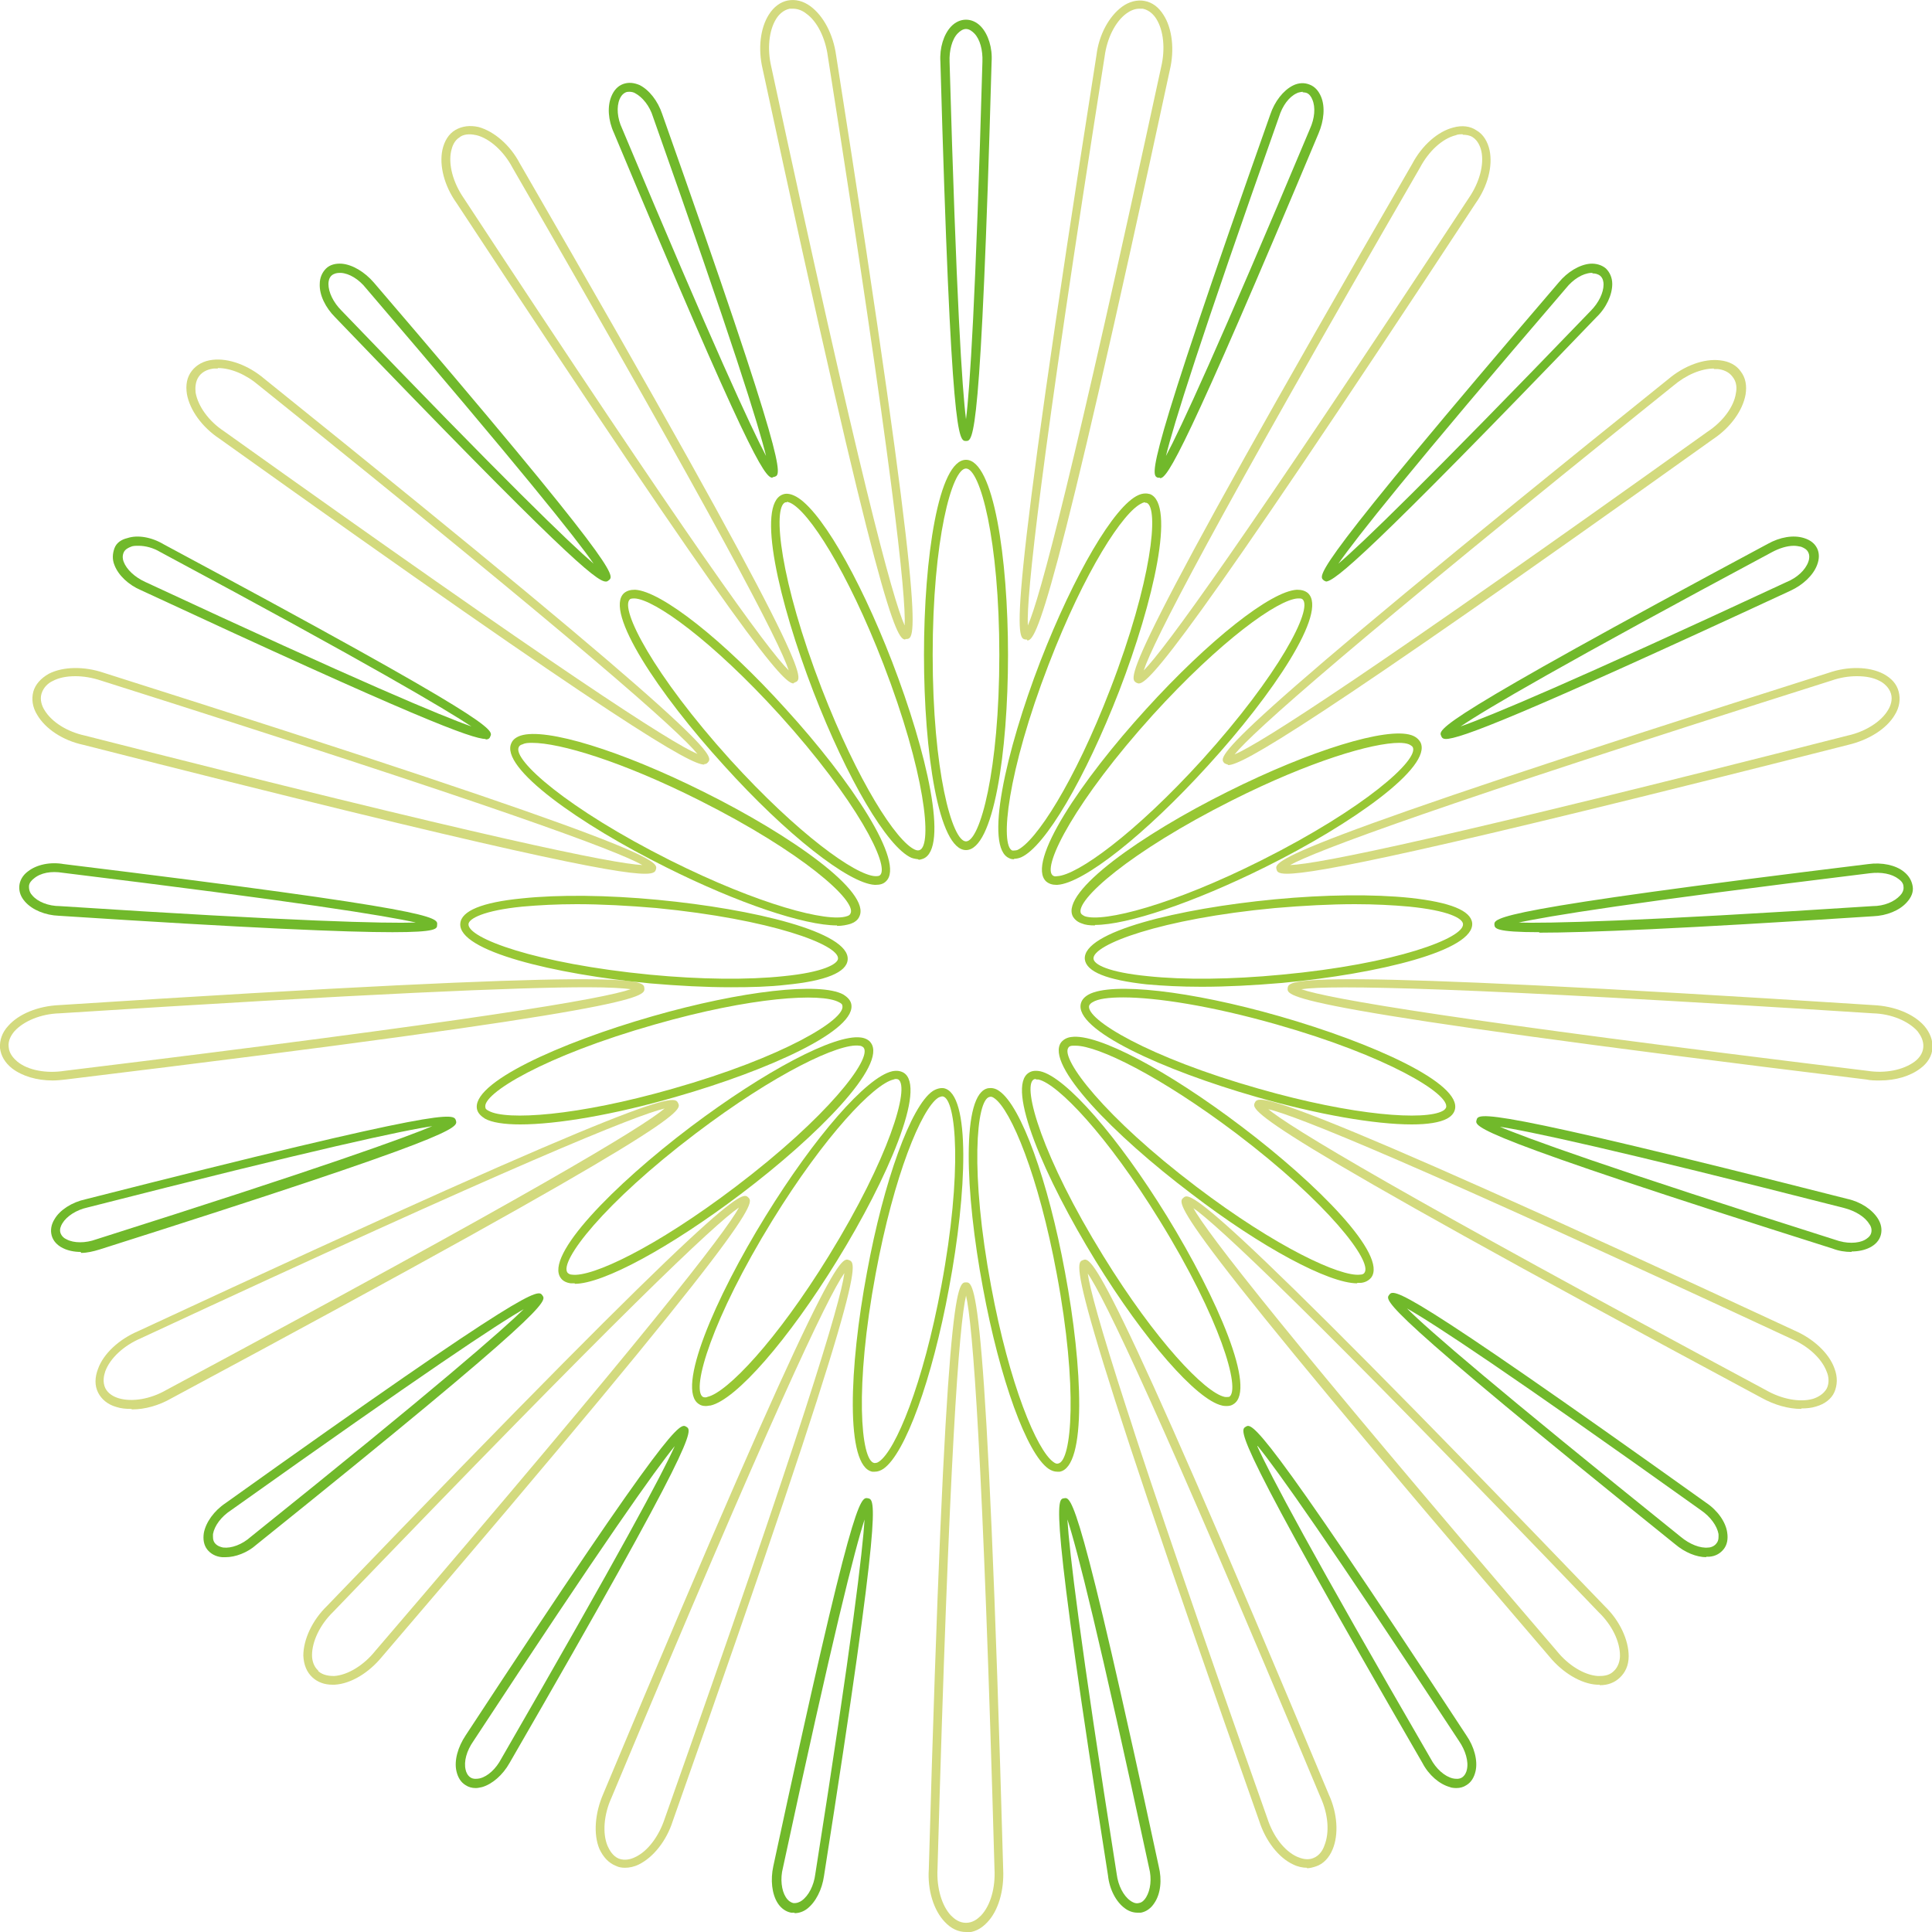 <?xml version="1.0" encoding="UTF-8"?>
<svg id="a" data-name="图层 1" xmlns="http://www.w3.org/2000/svg" width="40" height="40" viewBox="0 0 40 40">
  <g>
    <path d="M20,40c-.16,0-.31-.07-.44-.21-.23-.24-.36-.66-.33-1.09.34-12.15.59-12.15.77-12.15s.43,0,.77,12.16c.02.43-.1.85-.33,1.09-.13.14-.28.21-.44.21ZM20,26.83c-.14.59-.35,3.27-.59,11.87-.02.39.09.76.28.96.07.07.17.15.31.15s.24-.08.31-.15c.2-.21.3-.58.28-.96-.24-8.6-.45-11.28-.59-11.88Z" fill="#d3da7e"/>
    <path d="M12.94,38.67c-.07,0-.13-.01-.19-.04-.15-.06-.26-.18-.34-.35-.13-.31-.09-.75.08-1.14,4.69-11.21,4.92-11.12,5.09-11.05.17.07.4.15-3.65,11.61-.13.41-.4.75-.7.9-.1.05-.2.07-.29.07ZM17.48,26.36c-.35.5-1.5,2.92-4.82,10.86-.16.35-.19.74-.08,1,.04.09.11.21.23.26h0c.13.05.26.01.34-.03.26-.12.49-.43.61-.79,2.87-8.11,3.64-10.69,3.72-11.29Z" fill="#d3da7e"/>
    <path d="M6.88,34.88c-.16,0-.3-.05-.41-.15h0c-.12-.11-.18-.26-.19-.45,0-.33.18-.73.49-1.03,8.41-8.75,8.59-8.58,8.72-8.46.13.12.32.29-7.58,9.51-.27.33-.64.56-.98.58-.02,0-.04,0-.06,0ZM6.59,34.6c.1.09.24.1.33.1.28-.02.61-.22.85-.52,5.6-6.53,7.24-8.65,7.53-9.18-.5.34-2.45,2.18-8.4,8.37-.28.27-.44.62-.44.9,0,.1.03.23.13.32h0Z" fill="#d3da7e"/>
    <path d="M2.71,29.17c-.11,0-.21-.01-.3-.04-.18-.05-.31-.16-.38-.3h0c-.07-.14-.07-.31,0-.49.11-.31.43-.61.83-.78,10.99-5.11,11.1-4.89,11.18-4.72.08.16.19.38-10.49,6.11-.26.15-.55.23-.81.23ZM13.76,22.95c-.59.14-3.07,1.14-10.85,4.76-.35.15-.63.41-.73.68-.03.09-.06.22,0,.35h0c.06.12.18.18.28.21.27.08.65.02.98-.17,7.57-4.06,9.86-5.44,10.32-5.83Z" fill="#d3da7e"/>
    <path d="M1.09,22.37c-.33,0-.63-.09-.84-.25-.15-.12-.23-.26-.25-.42H0c-.01-.16.04-.32.17-.46.22-.25.62-.41,1.05-.43,12.08-.78,12.11-.53,12.12-.35.02.18.04.43-11.98,1.89-.09.01-.18.02-.27.02ZM12.16,20.44c-1.41,0-4.52.13-10.93.54-.38.01-.74.16-.93.37-.06.07-.14.19-.12.33H.18c.01.14.11.24.18.3.22.18.6.25.98.19,8.52-1.04,11.15-1.49,11.72-1.69-.15-.02-.43-.04-.9-.04Z" fill="#d3da7e"/>
    <path d="M13.35,18.09c-.59,0-2.83-.43-11.63-2.67-.42-.09-.78-.33-.95-.62-.1-.16-.12-.33-.08-.48h0c.04-.15.16-.28.32-.37.29-.15.73-.16,1.14-.02,11.55,3.66,11.48,3.9,11.43,4.07-.01.04-.03.09-.22.09ZM1.56,14c-.18,0-.34.03-.47.1-.09.04-.19.13-.23.26h0c-.04.13.01.26.06.34.15.25.47.45.84.53,8.32,2.12,10.93,2.65,11.54,2.68-.53-.3-3.03-1.23-11.21-3.82-.18-.06-.36-.09-.53-.09Z" fill="#d3da7e"/>
    <path d="M14.58,15.83c-.28,0-1.64-.75-10.04-6.75-.36-.24-.61-.59-.67-.92-.03-.19,0-.35.1-.48h0c.1-.13.25-.21.43-.23.33-.04.74.11,1.07.39,9.45,7.6,9.3,7.8,9.19,7.94-.02.02-.03.04-.08.04ZM4.51,7.63s-.06,0-.08,0c-.1.01-.23.05-.31.16h0c-.08.11-.08.25-.07.34.05.28.27.59.59.8,6.99,4.99,9.24,6.44,9.8,6.68-.38-.47-2.38-2.25-9.08-7.63-.27-.23-.58-.36-.85-.36Z" fill="#d3da7e"/>
    <path d="M16.43,14.15c-.21,0-.97-.81-6.98-9.95-.25-.35-.36-.77-.29-1.1.04-.18.13-.33.27-.41h0c.14-.08.3-.1.48-.06.32.09.65.37.85.75,6.08,10.51,5.87,10.65,5.72,10.74-.02,0-.03.02-.05.02ZM9.52,2.84c-.12.07-.16.2-.18.29-.06.28.04.65.26.97,4.72,7.19,6.3,9.36,6.73,9.78-.19-.58-1.42-2.96-5.72-10.41-.18-.34-.47-.6-.74-.67-.09-.02-.23-.04-.34.03h0Z" fill="#d3da7e"/>
    <path d="M18.74,13.24c-.18,0-.53-.57-2.95-11.81-.1-.42-.05-.85.13-1.13.1-.16.24-.26.39-.29.16-.03.32.01.47.12.27.2.47.58.53,1.01,1.89,12.01,1.64,12.06,1.47,12.09,0,0-.02,0-.03,0ZM16.41.18s-.04,0-.06,0c-.14.03-.23.13-.28.21-.15.24-.19.62-.1,1,1.81,8.41,2.51,11.01,2.76,11.56.03-.61-.25-3.28-1.59-11.78-.05-.38-.22-.73-.45-.89-.06-.05-.16-.1-.27-.1Z" fill="#d3da7e"/>
    <path d="M21.26,13.24s-.02,0-.03,0c-.18-.03-.42-.08,1.47-12.09.05-.43.26-.81.53-1.01.15-.11.32-.15.47-.12.16.03.29.13.39.29.18.28.23.72.13,1.14-2.42,11.24-2.77,11.81-2.95,11.81ZM23.59.18c-.11,0-.2.05-.27.1-.23.17-.4.51-.45.89-1.34,8.5-1.62,11.18-1.59,11.78.25-.56.94-3.15,2.76-11.56.09-.38.05-.76-.1-1-.05-.08-.14-.18-.28-.21h0s-.04,0-.06,0Z" fill="#d3da7e"/>
    <path d="M23.57,14.15s-.04-.01-.05-.02c-.15-.1-.36-.23,5.72-10.74.2-.38.53-.67.85-.75.18-.05.35-.03.48.06.14.08.23.23.27.41.07.33-.04.75-.29,1.1-6,9.14-6.77,9.94-6.97,9.94ZM30.28,2.78c-.05,0-.1,0-.14.02-.28.07-.56.33-.74.67-4.31,7.45-5.53,9.83-5.72,10.41.43-.43,2.01-2.6,6.73-9.78.22-.32.32-.69.26-.97-.02-.09-.07-.22-.18-.29h0c-.06-.04-.14-.05-.2-.05Z" fill="#d3da7e"/>
    <path d="M25.42,15.83s-.07-.02-.08-.04c-.11-.14-.26-.34,9.2-7.94.33-.28.74-.43,1.07-.39.19.02.34.1.43.23h0c.1.13.13.29.1.48-.06.33-.31.68-.67.92-8.4,6-9.76,6.75-10.04,6.75ZM35.49,7.63c-.27,0-.58.13-.85.36-6.7,5.38-8.7,7.16-9.08,7.63.56-.24,2.81-1.69,9.79-6.68.32-.21.55-.52.59-.8.02-.1.02-.23-.07-.34h0c-.08-.11-.21-.15-.31-.16-.03,0-.05,0-.08,0Z" fill="#d3da7e"/>
    <path d="M26.65,18.09c-.2,0-.21-.05-.22-.09-.05-.17-.12-.41,11.43-4.07.4-.14.84-.13,1.13.02.17.09.28.21.32.37h0c.04.15.02.32-.08.48-.17.29-.54.52-.96.62-8.8,2.24-11.04,2.67-11.63,2.67ZM38.44,14c-.17,0-.35.03-.52.09-8.18,2.59-10.69,3.53-11.21,3.82.6-.02,3.22-.56,11.54-2.68.37-.08.7-.29.84-.53.05-.08.1-.21.06-.34h0c-.04-.13-.15-.22-.23-.26-.13-.07-.29-.1-.47-.1Z" fill="#d3da7e"/>
    <path d="M38.91,22.37c-.09,0-.18,0-.27-.02-12.02-1.47-12-1.71-11.98-1.89.02-.18.04-.43,12.13.35.43.02.83.18,1.05.43.12.14.18.3.17.46h0c-.01.16-.1.31-.25.42-.21.16-.51.25-.84.25ZM26.94,20.48c.57.2,3.2.65,11.72,1.69.38.06.75-.02.98-.19.08-.06.17-.16.18-.3h0c.01-.14-.06-.25-.12-.33-.19-.21-.54-.36-.92-.37-8.56-.55-11.23-.59-11.83-.5Z" fill="#d3da7e"/>
    <path d="M37.29,29.17c-.26,0-.55-.08-.82-.23-10.68-5.73-10.57-5.95-10.49-6.11.08-.16.19-.39,11.18,4.72.39.17.71.47.82.78.07.18.06.35,0,.49s-.2.25-.38.3c-.09.03-.2.04-.3.04ZM26.24,22.95c.46.39,2.75,1.77,10.32,5.83.33.19.71.26.98.18.09-.03.21-.09.28-.21l.08.04-.08-.04c.06-.12.04-.26,0-.35-.1-.27-.38-.53-.73-.68-7.78-3.62-10.26-4.63-10.85-4.76Z" fill="#d3da7e"/>
    <path d="M33.12,34.88s-.04,0-.06,0c-.33-.02-.71-.25-.98-.58-7.9-9.21-7.72-9.38-7.58-9.5.13-.12.32-.29,8.73,8.46.31.3.49.7.49,1.03,0,.19-.07.34-.19.45-.11.1-.24.15-.41.15ZM24.7,25c.29.53,1.93,2.65,7.53,9.18.24.3.57.5.85.52.1,0,.23,0,.33-.1h0c.1-.09.13-.23.13-.32,0-.29-.16-.63-.44-.9-5.95-6.2-7.9-8.03-8.41-8.38Z" fill="#d3da7e"/>
    <path d="M27.06,38.67c-.09,0-.19-.02-.29-.07-.3-.14-.57-.49-.7-.9-4.05-11.46-3.82-11.55-3.65-11.61.17-.07.4-.16,5.09,11.06.18.39.21.83.08,1.14-.07.17-.19.3-.34.35h0c-.06.02-.13.04-.19.04ZM22.52,26.36c.08.6.85,3.18,3.72,11.29.12.37.35.67.61.79.09.04.22.08.34.03h0c.13-.05.2-.17.23-.26.11-.27.08-.65-.08-1-3.32-7.94-4.48-10.36-4.83-10.86Z" fill="#d3da7e"/>
  </g>
  <g>
    <path d="M20,9.13c-.15,0-.31,0-.53-7.85-.02-.29.07-.57.22-.73.18-.19.44-.19.62,0,.15.16.24.44.22.73-.22,7.85-.38,7.85-.53,7.85ZM20,.6c-.07,0-.13.05-.17.09-.12.12-.18.36-.17.59.14,4.94.26,6.77.34,7.4.08-.63.2-2.46.34-7.4.01-.24-.05-.47-.17-.59-.04-.04-.1-.09-.17-.09Z" fill="#71b92b"/>
    <path d="M24.01,9.89s-.03,0-.04,0c-.14-.06-.29-.11,2.33-7.52.09-.27.27-.5.47-.6.12-.06.24-.06.34-.02h0c.11.04.19.13.24.25.09.21.06.5-.05.76-2.77,6.6-3.13,7.14-3.28,7.14ZM26.97,1.9s-.09.01-.12.03c-.16.07-.3.26-.37.49-1.65,4.66-2.19,6.4-2.34,7.02.3-.56,1.07-2.22,2.98-6.77.1-.22.12-.45.05-.61-.02-.05-.06-.12-.13-.14h0s-.05-.01-.07-.01Z" fill="#71b92b"/>
    <path d="M27.46,12.04s-.04-.01-.06-.03c-.11-.1-.23-.21,4.87-6.16.18-.22.43-.37.65-.39.13-.01.25.03.33.1h0c.08.08.13.19.13.32,0,.22-.12.49-.33.69-4.7,4.89-5.42,5.47-5.6,5.47ZM32.97,5.65s-.02,0-.03,0c-.17.01-.37.13-.52.32-3.22,3.75-4.35,5.18-4.71,5.7.48-.41,1.8-1.68,5.22-5.23.17-.17.27-.38.27-.55,0-.05-.01-.13-.07-.18-.05-.04-.11-.05-.16-.05Z" fill="#71b92b"/>
    <path d="M29.94,15.3c-.07,0-.09-.03-.1-.06-.07-.14-.14-.28,6.76-3.98.25-.14.53-.19.75-.12.13.04.22.11.27.21h0c.05.1.05.22,0,.35-.08.21-.29.41-.55.53-5.67,2.63-6.85,3.07-7.14,3.07ZM37.14,11.3c-.14,0-.3.05-.45.13-4.35,2.33-5.92,3.25-6.45,3.61.6-.21,2.28-.91,6.75-2.99.22-.09.39-.25.45-.42.02-.05.03-.13,0-.19-.03-.07-.1-.1-.15-.12-.05-.01-.1-.02-.15-.02Z" fill="#71b92b"/>
    <path d="M31.87,19.3c-.91,0-.92-.08-.93-.15-.01-.15-.03-.31,7.74-1.26.28-.04.57.02.74.16.1.08.16.18.18.3s-.03.23-.12.33c-.15.17-.42.28-.7.29-3.99.26-5.95.34-6.91.34ZM31.4,19.1c.63.02,2.45-.02,7.37-.34.24,0,.45-.09.57-.22.04-.04.08-.11.07-.18,0-.08-.06-.13-.1-.16-.14-.11-.36-.15-.6-.12-4.9.6-6.69.89-7.31,1.03Z" fill="#71b92b"/>
    <path d="M38.33,25.92c-.13,0-.26-.02-.39-.07-7.46-2.36-7.41-2.52-7.37-2.66.04-.15.08-.3,7.67,1.63.28.06.52.22.64.41.07.11.09.23.06.34h0c-.03.11-.11.2-.23.26-.1.05-.23.08-.37.08ZM31.01,23.31c.58.25,2.29.87,6.99,2.36.22.08.46.08.61,0,.05-.03.11-.07.13-.14h0c.02-.07,0-.14-.04-.19-.09-.15-.29-.27-.52-.33-4.78-1.22-6.56-1.6-7.18-1.69Z" fill="#71b92b"/>
    <path d="M35.33,32.24c-.21,0-.45-.1-.65-.27-6.1-4.91-6.01-5.04-5.92-5.16.1-.13.19-.25,6.56,4.3.24.16.41.4.44.62.02.13,0,.25-.07.34-.07.09-.17.15-.3.16-.02,0-.05,0-.07,0ZM29.13,27.09c.45.45,1.83,1.64,5.67,4.73.18.15.4.24.57.22.05,0,.13-.03.17-.09.05-.06.04-.14.04-.19-.03-.17-.17-.36-.36-.49-4.02-2.87-5.54-3.87-6.09-4.18Z" fill="#71b92b"/>
    <path d="M30.15,37.02s-.09,0-.13-.02c-.22-.06-.44-.25-.57-.5-3.93-6.79-3.79-6.88-3.66-6.96.13-.08.27-.17,4.57,6.39.16.23.24.52.19.74-.03.13-.09.23-.19.29h0c-.06.04-.13.06-.21.06ZM26.03,29.94c.26.58,1.11,2.19,3.59,6.47.11.21.29.37.46.41.05.01.13.02.19-.02h0c.06-.04.09-.11.1-.16.04-.17-.03-.4-.16-.59-2.71-4.13-3.77-5.62-4.17-6.11Z" fill="#71b92b"/>
    <path d="M23.55,39.6c-.09,0-.18-.03-.26-.09-.18-.13-.32-.39-.35-.68-1.22-7.76-1.06-7.79-.91-7.81.15-.03.31-.06,1.96,7.62.07.28.04.57-.09.76-.07.11-.17.18-.28.2h0s-.05,0-.07,0ZM22.1,31.47c.04.64.25,2.45,1.02,7.33.03.24.14.45.28.55.04.03.11.07.18.05.07-.01.12-.07.15-.12.09-.15.12-.38.06-.61-1.04-4.83-1.49-6.6-1.69-7.21Z" fill="#71b92b"/>
    <path d="M16.45,39.6s-.05,0-.07,0h0c-.11-.02-.21-.09-.28-.2-.12-.19-.15-.48-.09-.76,1.65-7.67,1.8-7.65,1.96-7.62.15.03.31.06-.91,7.82-.04.28-.17.54-.35.68-.08.06-.17.09-.26.09ZM17.9,31.46c-.2.61-.65,2.38-1.69,7.21-.06.23-.03.47.06.61.03.05.08.1.15.12h0c.07.01.14-.02.18-.05.14-.1.25-.31.28-.55.77-4.88.98-6.7,1.02-7.34Z" fill="#71b92b"/>
    <path d="M9.85,37.02c-.08,0-.15-.02-.21-.06-.1-.06-.16-.16-.19-.29-.05-.22.03-.5.19-.74,4.3-6.56,4.44-6.47,4.57-6.39.13.08.27.16-3.66,6.96-.14.25-.36.44-.57.5-.05.01-.09.02-.13.02ZM13.97,29.94c-.4.49-1.46,1.98-4.17,6.11-.14.2-.2.42-.16.59.01.05.04.12.1.16h0c.06.04.14.03.19.02.17-.04.34-.2.45-.41,2.47-4.28,3.33-5.89,3.59-6.47Z" fill="#71b92b"/>
    <path d="M4.67,32.24s-.05,0-.07,0c-.13-.01-.24-.07-.31-.16s-.09-.21-.07-.34c.04-.22.21-.46.45-.62,6.37-4.55,6.47-4.43,6.56-4.3.09.12.19.25-5.92,5.16-.19.17-.44.26-.64.26ZM10.87,27.09c-.55.31-2.07,1.32-6.09,4.18-.2.13-.34.32-.37.49,0,.05-.01.13.04.19.05.06.12.08.17.09.17.02.39-.06.57-.22,3.85-3.09,5.22-4.29,5.68-4.74Z" fill="#71b92b"/>
    <path d="M1.67,25.92c-.14,0-.27-.03-.37-.08-.12-.06-.2-.15-.23-.26s-.01-.23.06-.34c.11-.19.36-.35.64-.41,7.58-1.93,7.62-1.78,7.67-1.63.04.15.09.3-7.38,2.67-.13.04-.26.07-.38.07ZM8.99,23.31c-.63.09-2.4.47-7.18,1.69-.23.05-.43.18-.52.33-.03.05-.06.12-.04.19.02.07.08.12.13.14.15.08.39.08.61,0,4.7-1.49,6.41-2.11,7-2.36Z" fill="#71b92b"/>
    <path d="M8.13,19.3c-.96,0-2.91-.08-6.91-.34-.28-.01-.55-.12-.7-.29-.09-.1-.13-.21-.12-.33H.4c.01-.11.07-.22.18-.3.18-.14.46-.2.74-.15,7.76.95,7.75,1.1,7.73,1.26,0,.08-.01.15-.93.15ZM.6,18.36c0,.08.03.14.07.18.11.13.33.22.57.22,4.92.32,6.74.36,7.37.34-.62-.14-2.41-.43-7.31-1.03-.24-.04-.46,0-.6.12-.04.03-.1.09-.1.16h0Z" fill="#71b92b"/>
    <path d="M10.06,15.3c-.29,0-1.48-.45-7.14-3.08-.26-.11-.47-.31-.55-.52-.05-.12-.04-.24,0-.35s.14-.18.27-.21c.21-.07.5-.02.75.13,6.9,3.7,6.83,3.84,6.76,3.98-.01.03-.03.06-.1.06ZM2.86,11.3c-.05,0-.11,0-.15.02-.05.02-.12.05-.15.12s-.02.14,0,.19c.06.16.23.32.45.42,4.47,2.08,6.15,2.78,6.75,2.99-.53-.35-2.09-1.28-6.44-3.61-.15-.09-.31-.13-.45-.13Z" fill="#71b92b"/>
    <path d="M12.54,12.04c-.19,0-.91-.59-5.6-5.47-.2-.2-.33-.46-.32-.69,0-.13.05-.24.13-.32.08-.08.2-.11.33-.1.22.02.47.17.66.39,5.1,5.95,4.98,6.06,4.87,6.16-.02.01-.03.03-.06.03ZM7.03,5.65c-.05,0-.11.01-.16.05h0c-.06.05-.07.13-.07.18,0,.17.1.38.27.55,3.42,3.56,4.73,4.82,5.22,5.24-.36-.52-1.5-1.95-4.71-5.7-.15-.19-.35-.31-.52-.32,0,0-.02,0-.03,0Z" fill="#71b92b"/>
    <path d="M15.99,9.89c-.16,0-.52-.54-3.28-7.14-.12-.26-.14-.55-.05-.76.05-.12.13-.21.24-.25.11-.04.22-.03.34.02.2.1.38.33.47.6,2.62,7.4,2.47,7.46,2.33,7.51-.01,0-.03.01-.04.01ZM13.03,1.9s-.05,0-.07.01h0c-.07.03-.11.09-.13.14-.07.16-.05.4.05.61,1.91,4.56,2.68,6.21,2.98,6.78-.15-.62-.69-2.36-2.34-7.02-.07-.23-.22-.41-.37-.49-.03-.02-.08-.03-.12-.03Z" fill="#71b92b"/>
  </g>
  <g>
    <path d="M20,17.6c-.57,0-.87-2.03-.87-4.04s.3-4.04.87-4.04.87,2.03.87,4.04-.3,4.04-.87,4.04ZM20,9.7c-.29,0-.69,1.47-.69,3.86s.4,3.86.69,3.86.69-1.47.69-3.86-.4-3.86-.69-3.86Z" fill="#98c734"/>
    <path d="M20.99,17.79s-.06,0-.09-.02c-.53-.21-.08-2.21.64-4.08.7-1.8,1.53-3.22,2.03-3.44.09-.04.17-.04.24-.02.53.21.08,2.21-.64,4.08-.7,1.8-1.53,3.22-2.03,3.44-.05.02-.1.03-.14.03ZM23.71,10.4s-.04,0-.07.02c-.38.17-1.18,1.39-1.93,3.34-.86,2.23-1.01,3.75-.75,3.85.02,0,.06,0,.1-.01.38-.17,1.18-1.39,1.93-3.34l.08.03-.08-.03c.86-2.23,1.01-3.75.75-3.85,0,0-.02,0-.03,0Z" fill="#98c734"/>
    <path d="M21.87,18.32c-.08,0-.15-.02-.21-.07-.42-.39.72-2.09,2.07-3.57,1.3-1.43,2.58-2.44,3.12-2.47.1,0,.17.02.23.07.42.39-.72,2.09-2.07,3.57h0c-1.3,1.43-2.58,2.44-3.12,2.47,0,0-.01,0-.02,0ZM26.88,12.39s0,0-.01,0c-.41.02-1.6.87-3,2.41-1.6,1.77-2.29,3.12-2.08,3.32.02.02.05.03.1.02.41-.02,1.6-.87,3-2.41h0c1.6-1.77,2.29-3.12,2.08-3.32-.02-.02-.05-.02-.08-.02Z" fill="#98c734"/>
    <path d="M22.67,19.16c-.11,0-.2-.01-.27-.04-.09-.03-.15-.08-.19-.15-.25-.51,1.42-1.69,3.21-2.58,1.72-.86,3.29-1.34,3.8-1.17.09.03.15.08.19.15.25.51-1.42,1.69-3.21,2.58-1.49.74-2.86,1.2-3.53,1.2ZM28.97,15.38c-.56,0-1.85.38-3.46,1.19-2.13,1.07-3.26,2.08-3.13,2.34.01.02.04.04.08.06.39.13,1.81-.23,3.66-1.16,2.13-1.07,3.26-2.08,3.13-2.34-.01-.02-.04-.04-.08-.06-.05-.02-.12-.03-.21-.03Z" fill="#98c734"/>
    <path d="M24.87,20.43c-.41,0-.8-.02-1.13-.05-.82-.09-1.25-.26-1.28-.52-.05-.57,1.94-1.05,3.93-1.24,1.05-.1,2.05-.11,2.81-.03.82.09,1.25.26,1.28.52.05.57-1.93,1.05-3.93,1.24-.59.05-1.15.08-1.67.08ZM28.06,18.72c-.51,0-1.08.03-1.66.08-2.37.22-3.79.76-3.76,1.05.01.12.31.28,1.12.36.75.08,1.73.07,2.77-.03,2.37-.22,3.79-.76,3.76-1.05-.01-.12-.31-.28-1.12-.36-.33-.03-.71-.05-1.12-.05Z" fill="#98c734"/>
    <path d="M29.23,23.28c-.76,0-1.93-.2-3.22-.57-1.92-.55-3.79-1.39-3.63-1.94.02-.07.07-.13.16-.18.48-.26,2.1-.08,3.95.45,1.92.55,3.79,1.39,3.63,1.94-.02.07-.07.13-.16.18-.15.08-.4.12-.73.12ZM23.26,20.65c-.31,0-.53.03-.64.1-.04.02-.06.05-.07.07-.08.28,1.22,1.07,3.51,1.72h0c1.99.57,3.45.66,3.81.46.04-.02.06-.05.07-.07.08-.28-1.22-1.07-3.51-1.72-1.37-.39-2.5-.56-3.18-.56Z" fill="#98c734"/>
    <path d="M28.1,26.57c-.59,0-1.98-.74-3.44-1.86-1.6-1.21-3.03-2.67-2.69-3.13.05-.06.12-.1.21-.11.54-.08,1.99.69,3.52,1.85,1.6,1.21,3.03,2.67,2.69,3.13-.05.06-.12.1-.21.11-.02,0-.05,0-.08,0ZM22.27,21.65s-.04,0-.06,0c-.05,0-.08.02-.09.04-.17.23.75,1.44,2.65,2.88h0c1.66,1.26,2.99,1.87,3.39,1.82.05,0,.08-.02.09-.04.17-.23-.75-1.44-2.65-2.88-1.59-1.2-2.87-1.82-3.33-1.82Z" fill="#98c734"/>
    <path d="M25.39,29.11s-.06,0-.09-.01c-.53-.12-1.61-1.36-2.62-3-1.05-1.71-1.86-3.59-1.38-3.89.06-.04.14-.05.24-.03.53.12,1.61,1.36,2.62,3,1.05,1.71,1.86,3.59,1.38,3.89-.04.03-.09.04-.14.04ZM21.45,22.34s-.04,0-.05.01c-.24.15.18,1.61,1.44,3.65,1.09,1.77,2.11,2.83,2.51,2.92.04.01.08,0,.1,0,.24-.15-.18-1.61-1.44-3.65-1.09-1.77-2.11-2.83-2.51-2.92-.02,0-.04,0-.05,0Z" fill="#98c734"/>
    <path d="M21.89,30.47c-.06,0-.12-.02-.18-.06-.45-.31-1.01-1.85-1.36-3.75-.37-1.97-.45-4.03.11-4.13.07-.01.15,0,.23.06.45.31,1.01,1.85,1.36,3.75.37,1.97.45,4.03-.11,4.13-.02,0-.03,0-.05,0ZM20.52,26.63c.38,2.05.95,3.4,1.29,3.64.04.03.07.04.1.03.28-.05.41-1.57-.03-3.92-.38-2.05-.95-3.4-1.29-3.64-.04-.03-.07-.04-.1-.03-.28.05-.41,1.57.03,3.92h0Z" fill="#98c734"/>
    <path d="M18.11,30.47s-.03,0-.05,0c-.56-.11-.48-2.16-.11-4.13l.09.02-.09-.02c.35-1.9.91-3.44,1.36-3.75.08-.05.16-.07.23-.06.56.11.48,2.16.11,4.13-.35,1.9-.91,3.44-1.36,3.75-.06.04-.12.06-.18.06ZM19.5,22.7s-.05.01-.08.03c-.34.23-.91,1.59-1.29,3.64h0c-.44,2.35-.31,3.87-.03,3.92.03,0,.06,0,.1-.03.34-.23.91-1.59,1.29-3.64.44-2.35.31-3.87.03-3.92,0,0,0,0-.01,0Z" fill="#98c734"/>
    <path d="M14.61,29.11c-.05,0-.1-.01-.14-.04-.48-.3.33-2.19,1.38-3.89h0c1.01-1.64,2.09-2.88,2.62-3,.09-.02.17-.01.24.03.48.3-.33,2.19-1.38,3.89-1.01,1.64-2.09,2.88-2.62,3-.03,0-.06.01-.09.01ZM15.99,25.27c-1.25,2.03-1.68,3.49-1.44,3.65.02.01.06.02.1,0,.4-.09,1.42-1.15,2.51-2.92,1.25-2.03,1.68-3.49,1.44-3.65-.02-.01-.06-.02-.1,0-.4.09-1.42,1.15-2.51,2.92h0Z" fill="#98c734"/>
    <path d="M11.9,26.57s-.05,0-.08,0c-.09-.01-.17-.05-.21-.11-.34-.46,1.09-1.92,2.69-3.13h0c1.54-1.16,2.98-1.92,3.52-1.85.09.01.17.05.21.11.34.46-1.09,1.92-2.69,3.13-1.47,1.11-2.85,1.86-3.44,1.86ZM14.4,23.47c-1.9,1.44-2.83,2.65-2.65,2.88.02.02.05.04.09.04.41.06,1.73-.56,3.39-1.82,1.9-1.44,2.83-2.65,2.65-2.88-.02-.02-.05-.04-.09-.04-.4-.06-1.73.56-3.39,1.82h0Z" fill="#98c734"/>
    <path d="M10.77,23.28c-.33,0-.59-.04-.73-.12-.08-.05-.14-.11-.16-.18-.16-.55,1.71-1.39,3.63-1.94h0c1.85-.53,3.47-.71,3.95-.45.08.05.14.11.16.18.16.55-1.71,1.39-3.63,1.94-1.28.37-2.46.57-3.22.57ZM13.56,21.21c-2.29.65-3.59,1.44-3.51,1.72,0,.03.03.05.07.07.36.2,1.82.11,3.81-.46,2.29-.65,3.59-1.44,3.51-1.72,0-.03-.03-.05-.07-.07-.36-.2-1.82-.11-3.81.46h0Z" fill="#98c734"/>
    <path d="M15.13,20.44c-.52,0-1.09-.03-1.67-.08-1.99-.19-3.98-.67-3.93-1.24.02-.26.45-.44,1.28-.52.76-.08,1.76-.07,2.81.03,1.99.19,3.98.67,3.93,1.24-.02.26-.45.44-1.28.52-.34.04-.72.05-1.13.05ZM11.94,18.72c-.41,0-.78.02-1.12.05-.81.08-1.11.25-1.12.36-.03.29,1.39.82,3.76,1.05,1.04.1,2.03.11,2.77.03.81-.08,1.11-.25,1.12-.36.03-.29-1.39-.82-3.76-1.05-.58-.05-1.14-.08-1.66-.08Z" fill="#98c734"/>
    <path d="M17.33,19.16c-.68,0-2.05-.46-3.53-1.2-1.79-.89-3.47-2.07-3.21-2.58.03-.07.1-.12.19-.15.52-.17,2.08.31,3.8,1.17,1.79.89,3.47,2.07,3.21,2.58-.03.07-.1.12-.19.15-.07.02-.16.04-.27.04ZM11.03,15.38c-.09,0-.15,0-.21.03-.04.01-.07.03-.08.06-.13.26,1,1.27,3.13,2.34,1.86.93,3.27,1.29,3.66,1.16.04-.01.07-.03.08-.06.13-.26-1-1.27-3.13-2.34-1.61-.81-2.89-1.19-3.46-1.19Z" fill="#98c734"/>
    <path d="M18.13,18.32s-.01,0-.02,0c-.54-.03-1.83-1.04-3.12-2.47-1.35-1.48-2.49-3.19-2.07-3.57.06-.05.13-.07.23-.07.54.03,1.83,1.04,3.12,2.47,1.35,1.48,2.49,3.19,2.07,3.57-.05.05-.12.07-.21.07ZM13.12,12.39s-.07,0-.08.02c-.21.19.48,1.55,2.08,3.32,1.4,1.54,2.59,2.39,3,2.41.04,0,.08,0,.1-.02.21-.19-.48-1.55-2.08-3.32h0c-1.4-1.54-2.59-2.39-3-2.41,0,0,0,0-.01,0Z" fill="#98c734"/>
    <path d="M19.01,17.79s-.09-.01-.14-.03c-.5-.22-1.33-1.63-2.03-3.44-.72-1.87-1.18-3.87-.64-4.08.07-.03.15-.02.24.02.5.22,1.33,1.63,2.03,3.44.72,1.87,1.18,3.87.64,4.08-.03.01-.06.02-.09.02ZM16.29,10.4s-.02,0-.03,0c-.27.1-.11,1.62.75,3.85.75,1.94,1.55,3.17,1.93,3.34.04.02.08.02.1.01.27-.1.11-1.62-.75-3.85h0c-.75-1.94-1.55-3.17-1.93-3.34-.03-.01-.05-.02-.07-.02Z" fill="#98c734"/>
  </g>
</svg>